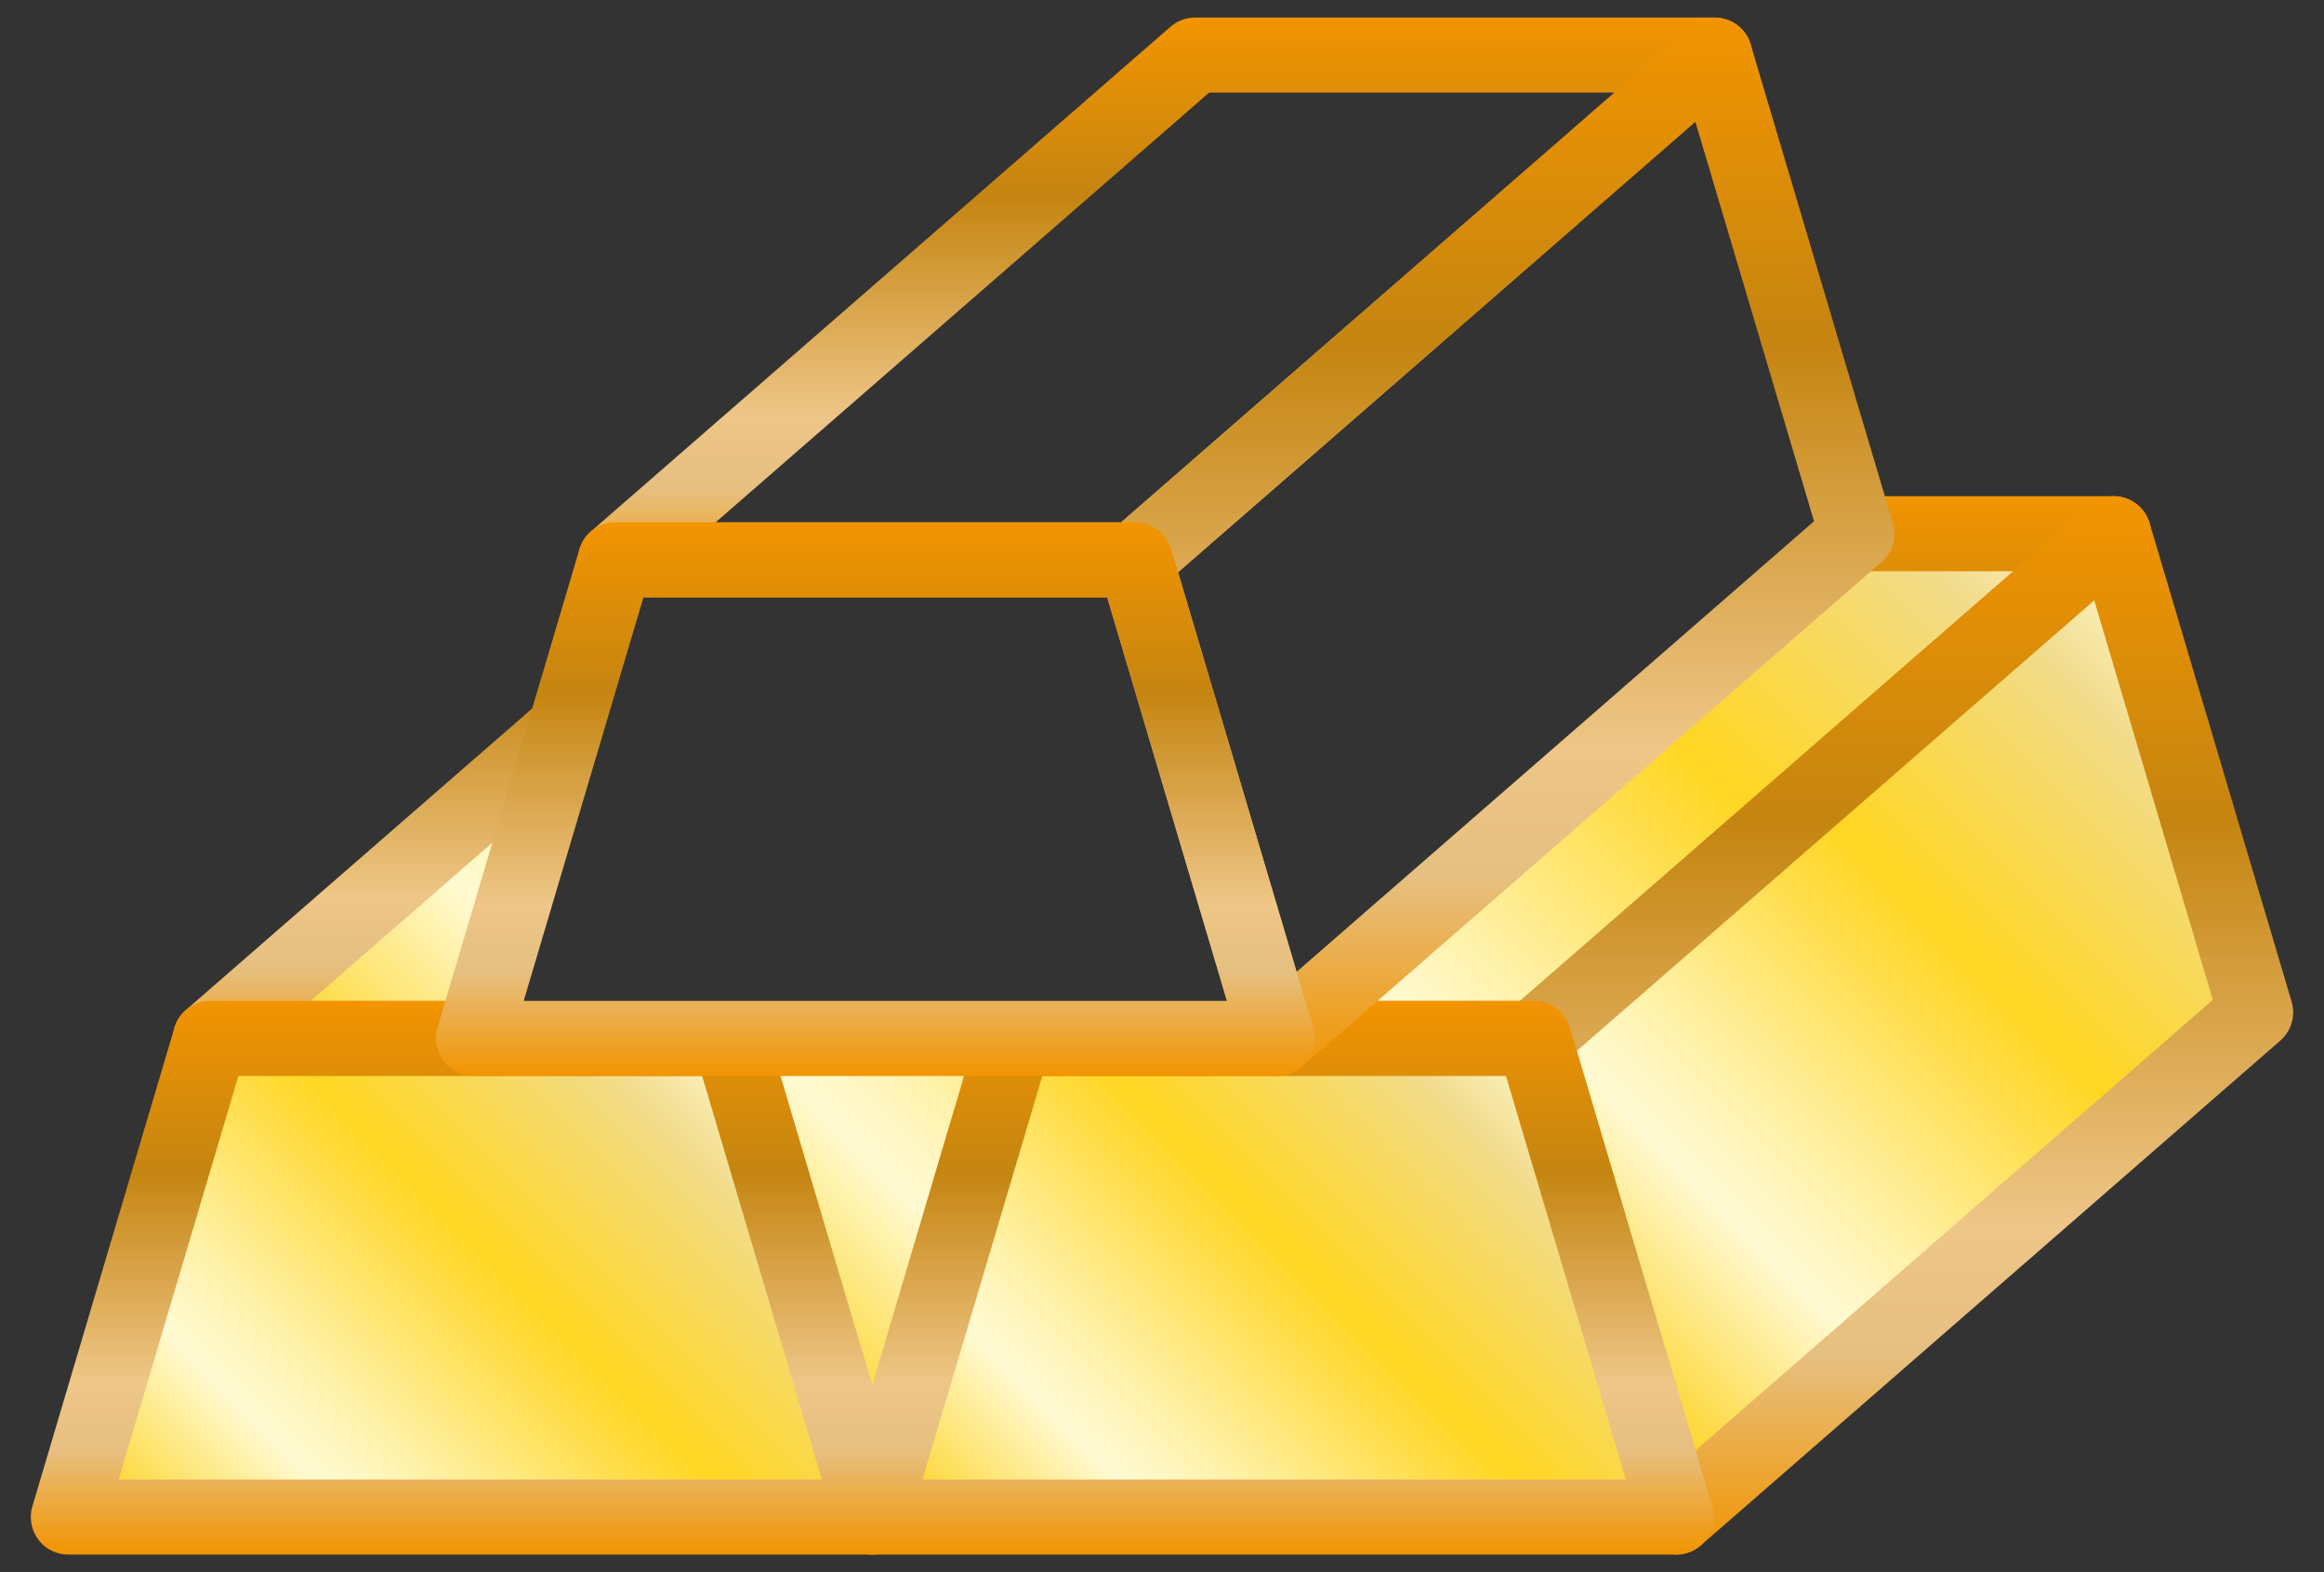 <?xml version="1.0" encoding="UTF-8"?>
<svg id="Capa_1" data-name="Capa 1" xmlns="http://www.w3.org/2000/svg" xmlns:xlink="http://www.w3.org/1999/xlink" viewBox="0 0 170 115">
  <rect x="0" y="0" width="170" height="115" fill="#333333" stroke="none"/>
  <defs>
    <style>
      .cls-1 {
        fill: url(#Degradado_sin_nombre_90-5);
        stroke: url(#Degradado_sin_nombre_83-5);
      }

      .cls-1, .cls-2, .cls-3, .cls-4, .cls-5, .cls-6, .cls-7, .cls-8, .cls-9 {
        stroke-linejoin: round;
        stroke-width: 5.49px;
      }

      .cls-2 {
        stroke: url(#Degradado_sin_nombre_83-9);
      }

      .cls-2, .cls-10, .cls-7, .cls-8 {
        fill: none;
      }

      .cls-3 {
        fill: url(#Degradado_sin_nombre_90-2);
        stroke: url(#Degradado_sin_nombre_83-2);
      }

      .cls-4 {
        fill: url(#Degradado_sin_nombre_90-4);
        stroke: url(#Degradado_sin_nombre_83-4);
      }

      .cls-10 {
        stroke-width: 0px;
      }

      .cls-5 {
        fill: url(#Degradado_sin_nombre_90-3);
        stroke: url(#Degradado_sin_nombre_83-3);
      }

      .cls-6 {
        fill: url(#Degradado_sin_nombre_90);
        stroke: url(#Degradado_sin_nombre_83);
      }

      .cls-7 {
        stroke: url(#Degradado_sin_nombre_83-7);
      }

      .cls-8 {
        stroke: url(#Degradado_sin_nombre_83-8);
      }

      .cls-11 {
        clip-path: url(#clippath);
      }

      .cls-9 {
        fill: url(#Degradado_sin_nombre_90-6);
        stroke: url(#Degradado_sin_nombre_83-6);
      }
    </style>
    <clipPath id="clippath">
      <polygon class="cls-10" points="176.14 116.5 -5.6 117.7 -4.86 40.36 18.29 10.63 45.02 40.95 34.63 75.96 93.43 75.96 135.83 39.04 146.11 14.91 175.08 27.11 176.14 116.5"/>
    </clipPath>
    <linearGradient id="Degradado_sin_nombre_90" data-name="Degradado sin nombre 90" x1="26.26" y1="86.83" x2="84.93" y2="28.17" gradientUnits="userSpaceOnUse">
      <stop offset="0" stop-color="#fccb00"/>
      <stop offset=".25" stop-color="#fffad2"/>
      <stop offset=".3" stop-color="#fff6c0"/>
      <stop offset=".39" stop-color="#ffed93"/>
      <stop offset=".52" stop-color="#ffde4c"/>
      <stop offset=".6" stop-color="#ffd621"/>
      <stop offset=".83" stop-color="#f4db7c"/>
      <stop offset=".87" stop-color="#f2dc8e"/>
      <stop offset="1" stop-color="#fffad2"/>
    </linearGradient>
    <linearGradient id="Degradado_sin_nombre_83" data-name="Degradado sin nombre 83" x1="55.6" y1="78.71" x2="55.6" y2="36.29" gradientUnits="userSpaceOnUse">
      <stop offset="0" stop-color="#f29400"/>
      <stop offset=".19" stop-color="#e6c081"/>
      <stop offset=".31" stop-color="#eec687"/>
      <stop offset=".69" stop-color="#c58511"/>
      <stop offset="1" stop-color="#f29400"/>
    </linearGradient>
    <linearGradient id="Degradado_sin_nombre_90-2" data-name="Degradado sin nombre 90" x1="53.82" y1="100.99" x2="105.79" y2="49.02" xlink:href="#Degradado_sin_nombre_90"/>
    <linearGradient id="Degradado_sin_nombre_83-2" data-name="Degradado sin nombre 83" x1="79.8" y1="113.71" x2="79.8" xlink:href="#Degradado_sin_nombre_83"/>
    <linearGradient id="Degradado_sin_nombre_90-3" data-name="Degradado sin nombre 90" x1="13.55" y1="119.52" x2="55.26" y2="77.81" xlink:href="#Degradado_sin_nombre_90"/>
    <linearGradient id="Degradado_sin_nombre_83-3" data-name="Degradado sin nombre 83" x1="34.4" y1="113.71" x2="34.4" y2="73.22" xlink:href="#Degradado_sin_nombre_83"/>
    <linearGradient id="Degradado_sin_nombre_90-4" data-name="Degradado sin nombre 90" x1="85.07" y1="86.83" x2="143.74" y2="28.17" xlink:href="#Degradado_sin_nombre_90"/>
    <linearGradient id="Degradado_sin_nombre_83-4" data-name="Degradado sin nombre 83" x1="114.4" x2="114.4" xlink:href="#Degradado_sin_nombre_83"/>
    <linearGradient id="Degradado_sin_nombre_90-5" data-name="Degradado sin nombre 90" x1="112.62" y1="100.99" x2="164.59" y2="49.02" xlink:href="#Degradado_sin_nombre_90"/>
    <linearGradient id="Degradado_sin_nombre_83-5" data-name="Degradado sin nombre 83" x1="138.61" y1="113.71" x2="138.61" xlink:href="#Degradado_sin_nombre_83"/>
    <linearGradient id="Degradado_sin_nombre_90-6" data-name="Degradado sin nombre 90" x1="72.35" y1="119.52" x2="114.06" y2="77.81" xlink:href="#Degradado_sin_nombre_90"/>
    <linearGradient id="Degradado_sin_nombre_83-6" data-name="Degradado sin nombre 83" x1="93.21" y1="113.71" x2="93.21" y2="73.22" xlink:href="#Degradado_sin_nombre_83"/>
    <linearGradient id="Degradado_sin_nombre_83-7" data-name="Degradado sin nombre 83" x1="85.23" y1="43.7" x2="85.23" y2="1.29" xlink:href="#Degradado_sin_nombre_83"/>
    <linearGradient id="Degradado_sin_nombre_83-8" data-name="Degradado sin nombre 83" x1="109.43" x2="109.43" y2="1.29" xlink:href="#Degradado_sin_nombre_83"/>
    <linearGradient id="Degradado_sin_nombre_83-9" data-name="Degradado sin nombre 83" x1="64.03" x2="64.03" y2="38.21" xlink:href="#Degradado_sin_nombre_83"/>
  </defs>
  <g class="cls-11">
    <g>
      <polygon class="cls-6" points="53.41 75.96 95.8 39.04 57.79 39.04 15.39 75.96 53.41 75.96"/>
      <polygon class="cls-3" points="95.8 39.04 106.2 74.05 63.8 110.97 53.41 75.96 95.8 39.04"/>
      <polygon class="cls-5" points="63.8 110.97 53.41 75.96 15.39 75.96 5 110.97 63.8 110.97"/>
    </g>
    <g>
      <polygon class="cls-4" points="112.21 75.96 154.61 39.04 116.59 39.04 74.2 75.96 112.21 75.96"/>
      <polygon class="cls-1" points="154.61 39.04 165 74.05 122.61 110.97 112.21 75.96 154.61 39.04"/>
      <polygon class="cls-9" points="122.61 110.97 112.21 75.96 74.2 75.96 63.8 110.97 122.61 110.97"/>
    </g>
  </g>
  <g>
    <polygon class="cls-7" points="83.04 40.95 125.43 4.03 87.42 4.03 45.02 40.95 83.04 40.95"/>
    <polygon class="cls-8" points="125.43 4.03 135.83 39.04 93.43 75.96 83.04 40.95 125.43 4.03"/>
    <polygon class="cls-2" points="93.43 75.96 83.04 40.95 45.02 40.95 34.63 75.96 93.43 75.96"/>
  </g>
</svg>